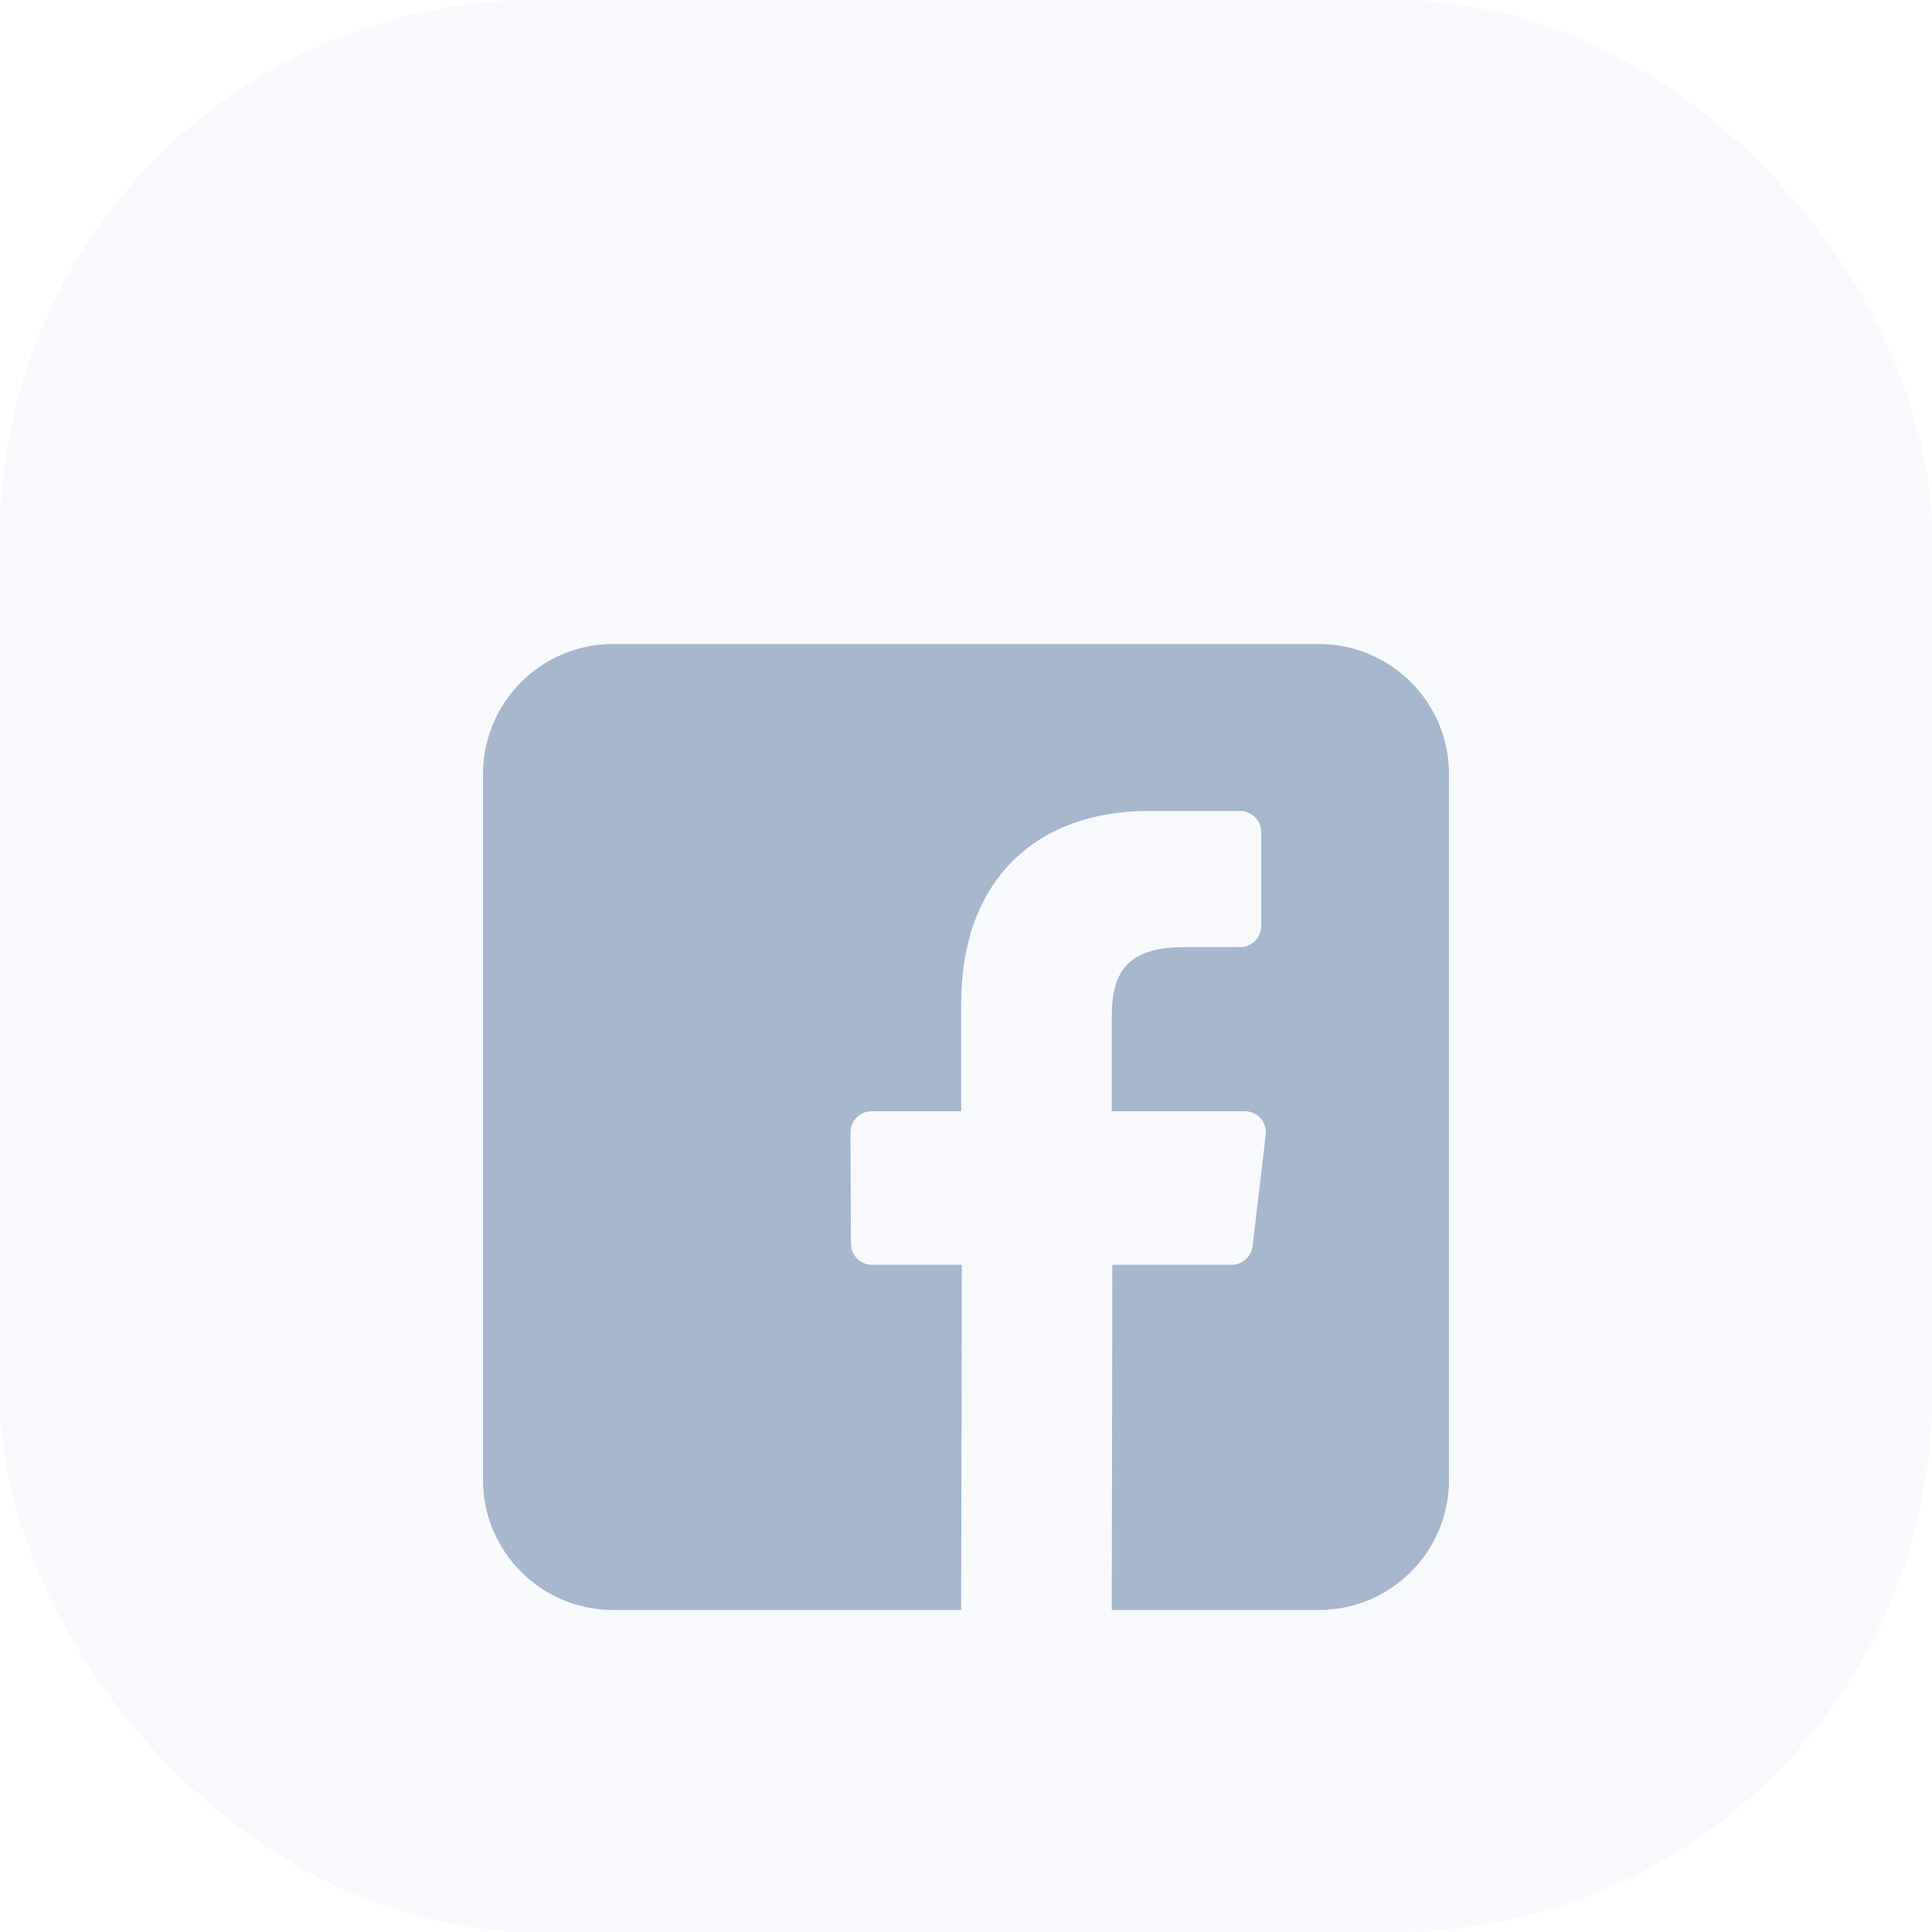 <svg width="36" height="36" viewBox="0 0 36 36" fill="none" xmlns="http://www.w3.org/2000/svg">
<rect width="36" height="36" rx="10" fill="#F8F9FD"/>
<g filter="url(#filter0_d_4383_8612)">
<path d="M24.574 9H11.425C10.086 9 9 10.086 9 11.425V24.574C9 25.914 10.086 27 11.425 27H17.91L17.922 20.568H16.25C16.033 20.568 15.857 20.392 15.856 20.175L15.848 18.102C15.847 17.883 16.024 17.706 16.242 17.706H17.91V15.702C17.91 13.377 19.33 12.111 21.404 12.111H23.106C23.324 12.111 23.501 12.288 23.501 12.506V14.254C23.501 14.472 23.324 14.648 23.107 14.648L22.062 14.649C20.934 14.649 20.716 15.185 20.716 15.971V17.706H23.194C23.43 17.706 23.613 17.912 23.586 18.146L23.34 20.22C23.316 20.418 23.148 20.568 22.948 20.568H20.727L20.716 27H24.574C25.914 27 27 25.914 27 24.575V11.425C27 10.086 25.914 9 24.574 9Z" fill="#A6B7CE"/>
</g>
<defs>
<filter id="filter0_d_4383_8612" x="5" y="8" width="26" height="26" filterUnits="userSpaceOnUse" color-interpolation-filters="sRGB">
<feFlood flood-opacity="0" result="BackgroundImageFix"/>
<feColorMatrix in="SourceAlpha" type="matrix" values="0 0 0 0 0 0 0 0 0 0 0 0 0 0 0 0 0 0 127 0" result="hardAlpha"/>
<feOffset dy="3"/>
<feGaussianBlur stdDeviation="2"/>
<feComposite in2="hardAlpha" operator="out"/>
<feColorMatrix type="matrix" values="0 0 0 0 0.651 0 0 0 0 0.718 0 0 0 0 0.808 0 0 0 0.3 0"/>
<feBlend mode="normal" in2="BackgroundImageFix" result="effect1_dropShadow_4383_8612"/>
<feBlend mode="normal" in="SourceGraphic" in2="effect1_dropShadow_4383_8612" result="shape"/>
</filter>
</defs>
</svg>
